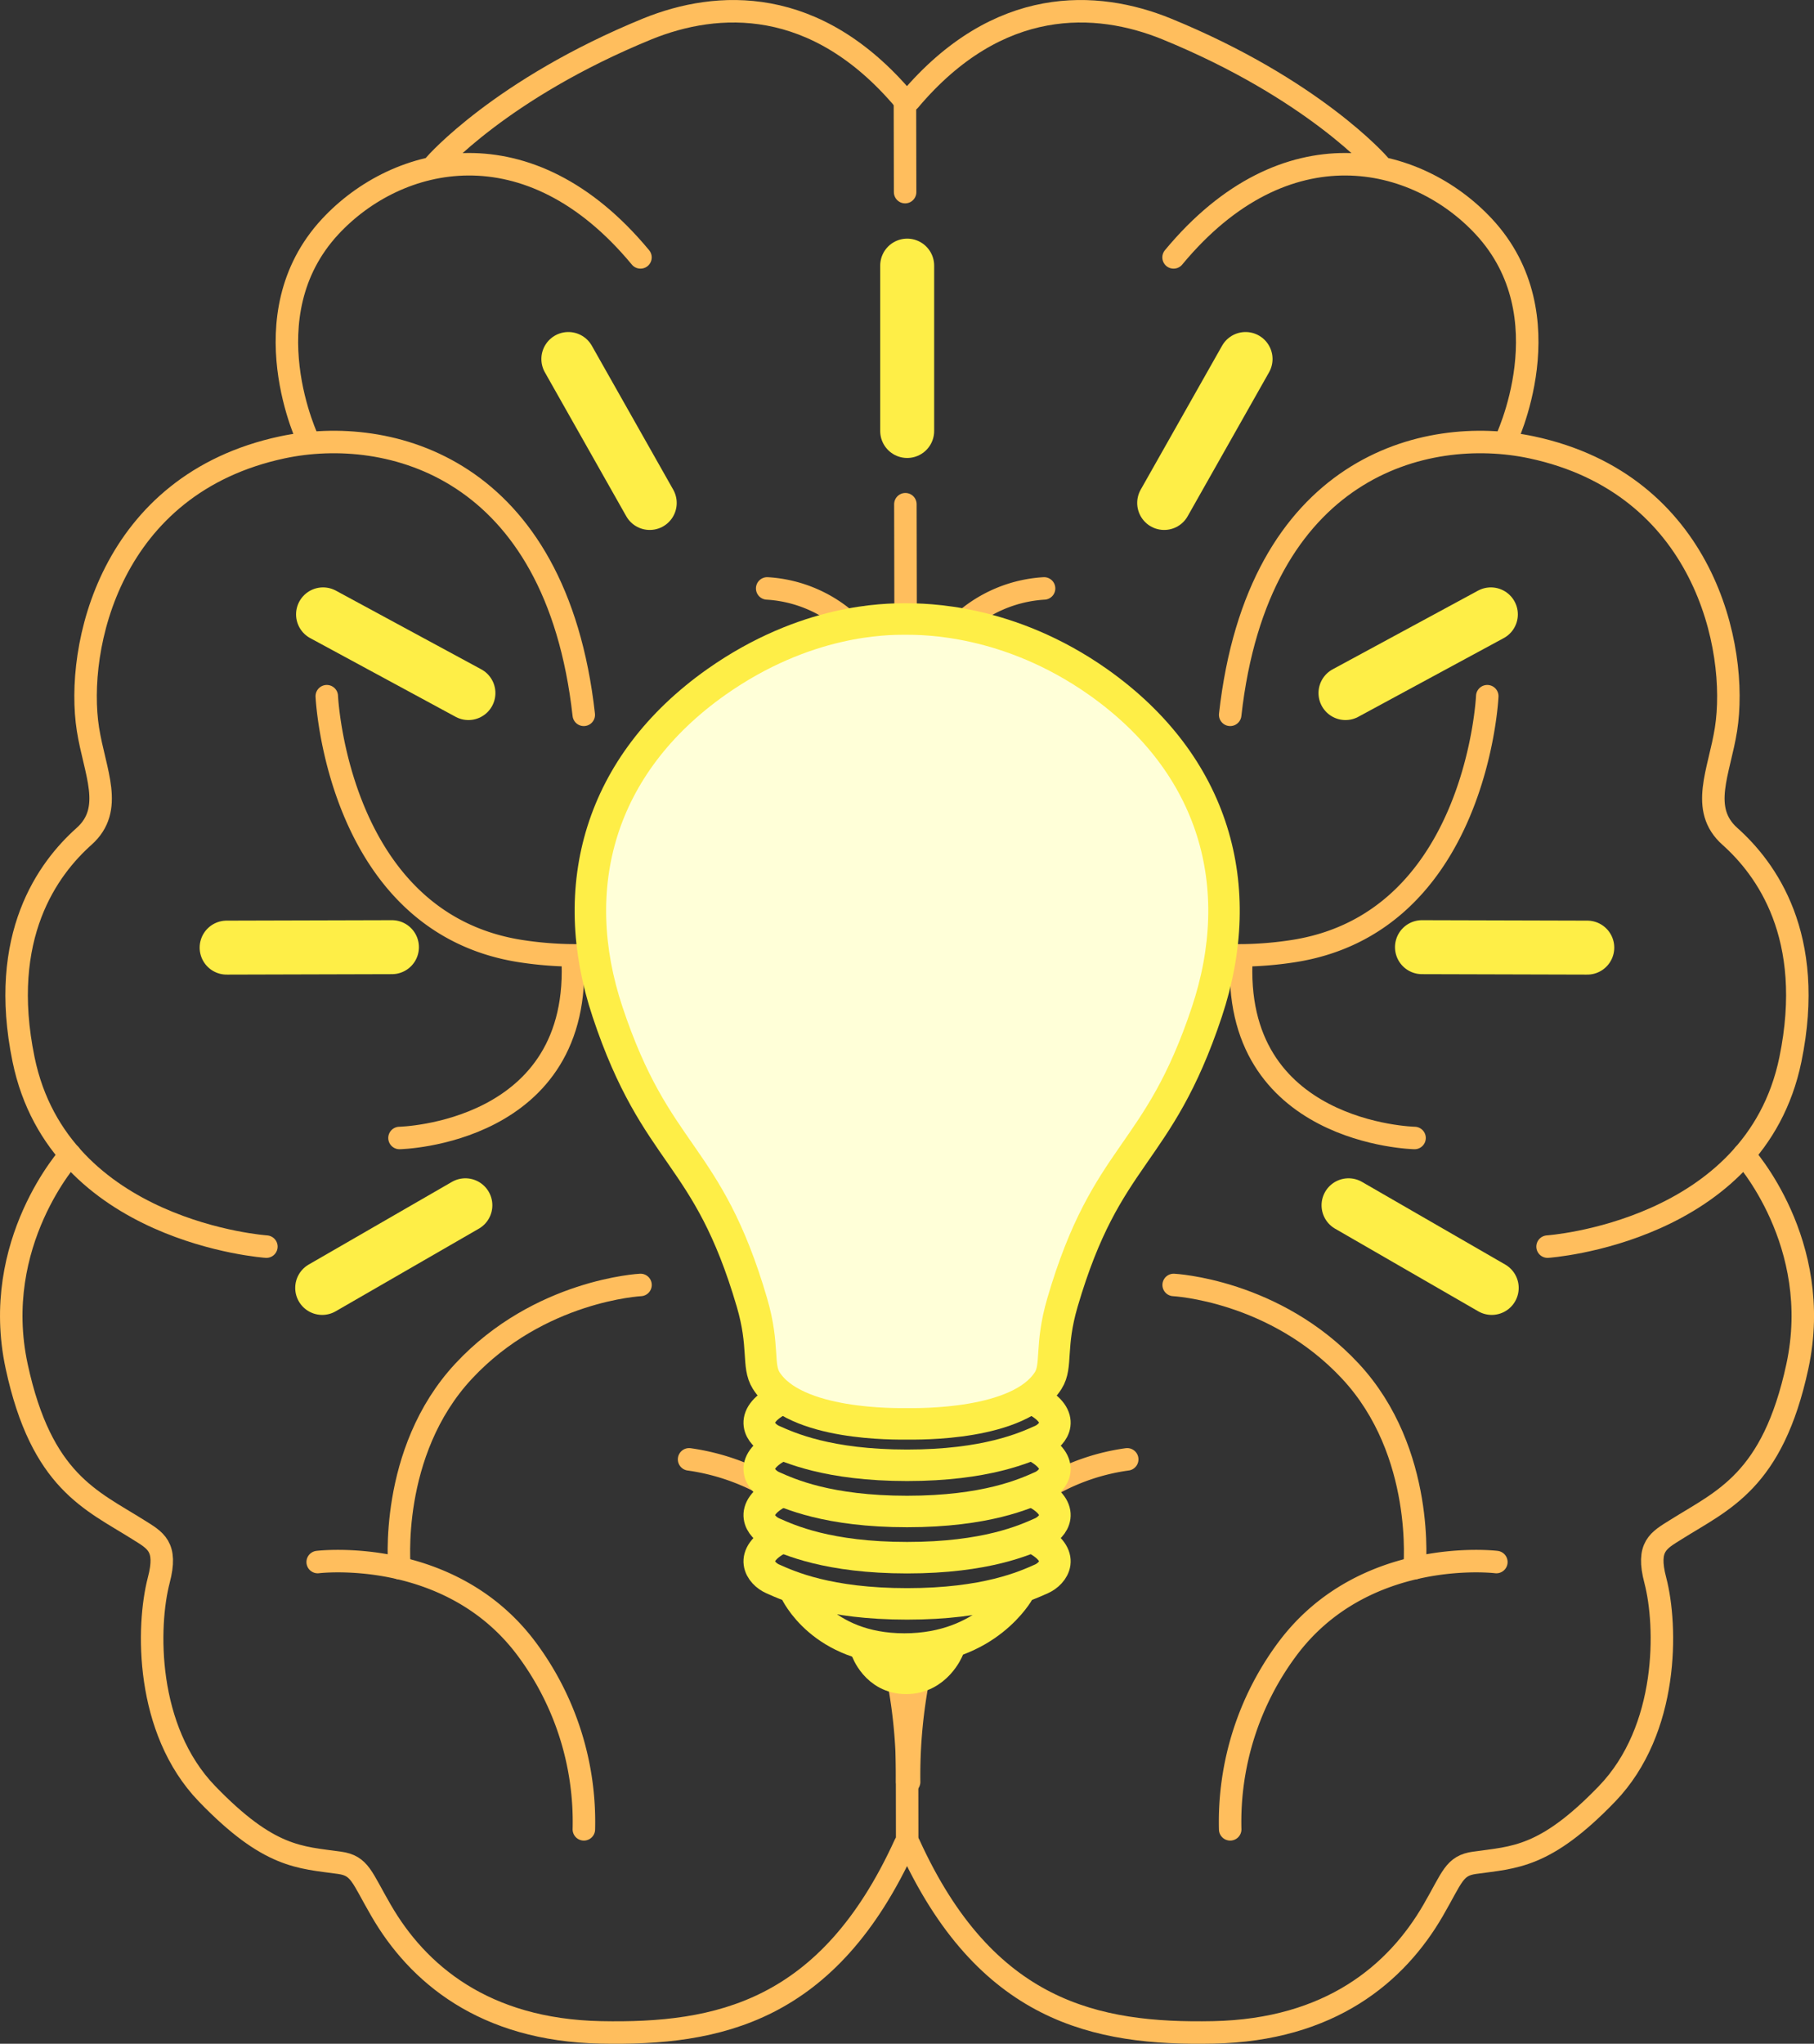 <svg id="Layer_1" data-name="Layer 1" xmlns="http://www.w3.org/2000/svg" viewBox="0 0 403.4 454.34"><rect x="0" y="0" width="403.4" height="454.34" fill="#333333" stroke="none"/><defs><style>.cls-1,.cls-2,.cls-4{fill:none;stroke-linecap:round;stroke-miterlimit:10;}.cls-1{stroke:#ffbe5d;stroke-width:5px;}.cls-2,.cls-4{stroke:#feee47;}.cls-2{stroke-width:7px;}.cls-3{fill:#ffffd8;}.cls-4{stroke-width:12px;}</style></defs><g id="brain"><path class="cls-1" d="M59.24,277.15s-46.09-3.12-54-41.6c-5.66-27.49,5.47-42.47,13.45-49.6,6.83-6.09,2.36-14.32.87-23.81-2.83-18,4.78-54.49,43.26-62.68,23.61-5,60.83,4.26,67,59.47" transform="translate(0 -0.02)"/><path class="cls-1" d="M68.69,98.27S55,70.27,73.43,50.4c14.86-16,44.06-23.26,69,6.84" transform="translate(0 -0.02)"/><path class="cls-1" d="M96.77,36.55S111.33,19.79,144,6.43C159.5.15,181.39-1.09,201.14,22.35" transform="translate(0 -0.02)"/><line class="cls-1" x1="201.69" y1="374.77" x2="201.74" y2="410.49"/><line class="cls-1" x1="201.34" y1="112.09" x2="201.39" y2="137.56"/><line class="cls-1" x1="201.24" y1="22.32" x2="201.28" y2="42.71"/><path class="cls-1" d="M15.62,256.72S-2.22,276.28,3.71,303.78c5.52,25.59,16.58,29.71,27,36.27,3.87,2.43,6.58,3.7,4.6,11.24-2.67,10.21-3.07,33.21,10.74,47.51s20.6,14.09,29.46,15.33c4.56.64,4.9,3.14,9.23,10.59,8.1,14,22.84,26.59,48.89,27.11s50.61-4.49,67.61-41.79" transform="translate(0 -0.02)"/><path class="cls-1" d="M72.67,154.79s2.29,50.77,43.68,56.75a81.05,81.05,0,0,0,14.93.81" transform="translate(0 -0.02)"/><path class="cls-1" d="M88.84,253s41-.83,38.47-40.57" transform="translate(0 -0.02)"/><path class="cls-1" d="M170.61,130.83a29.66,29.66,0,0,1,17.91,7.4" transform="translate(0 -0.02)"/><path class="cls-1" d="M200,374.79a113.28,113.28,0,0,1,1.74,21.36" transform="translate(0 -0.02)"/><path class="cls-1" d="M153.24,324.44a49.55,49.55,0,0,1,19.88,7.37" transform="translate(0 -0.02)"/><path class="cls-1" d="M70.65,347.27s29.41-3.63,46.51,19.37a64.35,64.35,0,0,1,12.68,40.05" transform="translate(0 -0.02)"/><path class="cls-1" d="M88.84,348.63s-2.53-25.76,14.27-43.8,39.33-19.16,39.33-19.16" transform="translate(0 -0.02)"/><path class="cls-1" d="M344.15,277.15s46.09-3.12,54-41.6c5.66-27.49-5.47-42.47-13.45-49.6-6.83-6.09-2.36-14.32-.87-23.81,2.83-18-4.78-54.49-43.26-62.68-23.61-5-60.83,4.26-67,59.47" transform="translate(0 -0.02)"/><path class="cls-1" d="M334.72,98.27s13.73-28-4.74-47.87c-14.86-16-44.06-23.26-69,6.84" transform="translate(0 -0.02)"/><path class="cls-1" d="M306.64,36.55S292.08,19.79,259.38,6.43C243.91.15,222-1.09,202.24,22.35" transform="translate(0 -0.02)"/><path class="cls-1" d="M387.79,256.72s17.84,19.56,11.91,47.06c-5.52,25.59-16.58,29.71-27,36.27-3.87,2.43-6.58,3.7-4.6,11.24,2.68,10.21,3.06,33.21-10.73,47.51s-20.6,14.09-29.46,15.33c-4.56.64-4.9,3.14-9.22,10.59-8.11,14-22.84,26.59-48.9,27.11s-50.63-4.49-67.61-41.79" transform="translate(0 -0.02)"/><path class="cls-1" d="M330.74,154.79s-2.29,50.77-43.68,56.75a80.13,80.13,0,0,1-15.63.78" transform="translate(0 -0.02)"/><path class="cls-1" d="M314.57,253s-41-.83-38.47-40.57" transform="translate(0 -0.02)"/><path class="cls-1" d="M332.76,347.27s-29.41-3.63-46.51,19.37a64.35,64.35,0,0,0-12.68,40.05" transform="translate(0 -0.02)"/><path class="cls-1" d="M314.57,348.63s2.53-25.76-14.27-43.8S261,285.67,261,285.67" transform="translate(0 -0.02)"/><path class="cls-1" d="M232.18,130.83a29.73,29.73,0,0,0-18.44,7.86" transform="translate(0 -0.02)"/><path class="cls-1" d="M203.91,374.79a114.12,114.12,0,0,0-1.74,21.36" transform="translate(0 -0.02)"/><path class="cls-1" d="M250.67,324.44a47.61,47.61,0,0,0-16,5.19" transform="translate(0 -0.02)"/></g><g id="bulb"><path class="cls-2" d="M176.9,353.76s5.81,12.85,24.21,12.85,25.47-12.85,25.47-12.85" transform="translate(0 -0.02)"/><path class="cls-2" d="M192.64,366.71s2.13,6.42,8.87,6.42,9.33-6.42,9.33-6.42" transform="translate(0 -0.02)"/><path class="cls-2" d="M230.24,342.08c7.08,3.78,4,7.75,1.38,8.92-3.63,1.62-12.31,5.57-29.9,5.57s-26.27-3.95-29.9-5.57c-2.64-1.17-5.7-5.14,1.38-8.92" transform="translate(0 -0.02)"/><path class="cls-2" d="M230.24,331.81c7.08,3.78,4,7.75,1.38,8.92-3.63,1.62-12.31,5.57-29.9,5.57s-26.27-3.95-29.9-5.57c-2.64-1.17-5.7-5.14,1.38-8.92" transform="translate(0 -0.02)"/><path class="cls-3" d="M233.1,306.92c2.09-3.3.31-7.57,3.17-17.34,9.91-33.85,21.21-31.89,32.11-64.6,9.28-27.84,1.8-55-24.19-73.35-19.88-14-38.58-14-42.89-14s-22.13,0-42,14c-26,18.37-33.47,45.51-24.19,73.35,10.9,32.71,22.2,30.75,32.11,64.6,2.86,9.77,1.08,14,3.17,17.34,6.4,10.1,29,9.63,31.36,9.63S226.7,317,233.1,306.92Z" transform="translate(0 -0.02)"/><path class="cls-2" d="M230.24,321.54c7.08,3.78,4,7.75,1.38,8.92-3.63,1.62-12.31,5.57-29.9,5.57s-26.27-3.95-29.9-5.57c-2.64-1.17-5.7-5.14,1.38-8.92" transform="translate(0 -0.02)"/><path class="cls-2" d="M230.24,311.27c7.08,3.78,4,7.75,1.38,8.92-3.63,1.62-12.31,5.57-29.9,5.57s-26.27-3.95-29.9-5.57c-2.64-1.17-5.7-5.14,1.38-8.92" transform="translate(0 -0.02)"/><path class="cls-2" d="M233.1,306.92c2.09-3.3.31-7.57,3.17-17.34,9.91-33.85,21.21-31.89,32.11-64.6,9.28-27.84,1.8-55-24.19-73.35-19.88-14-38.58-14-42.89-14s-22.13,0-42,14c-26,18.37-33.47,45.51-24.19,73.35,10.9,32.71,22.2,30.75,32.11,64.6,2.86,9.77,1.08,14,3.17,17.34,6.4,10.1,29,9.63,31.36,9.63S226.7,317,233.1,306.92Z" transform="translate(0 -0.02)"/></g><g id="light"><line class="cls-4" x1="201.74" y1="95.81" x2="201.74" y2="59.05"/><line class="cls-4" x1="144.49" y1="111.81" x2="126.39" y2="79.81"/><line class="cls-4" x1="104.17" y1="154.07" x2="71.84" y2="136.58"/><line class="cls-4" x1="87.16" y1="210.56" x2="50.4" y2="210.66"/><line class="cls-4" x1="103.49" y1="267.94" x2="71.65" y2="286.31"/><line class="cls-4" x1="258.89" y1="111.81" x2="276.99" y2="79.81"/><line class="cls-4" x1="299.21" y1="154.07" x2="331.54" y2="136.58"/><line class="cls-4" x1="316.22" y1="210.56" x2="352.98" y2="210.66"/><line class="cls-4" x1="299.89" y1="267.94" x2="331.73" y2="286.31"/></g></svg>